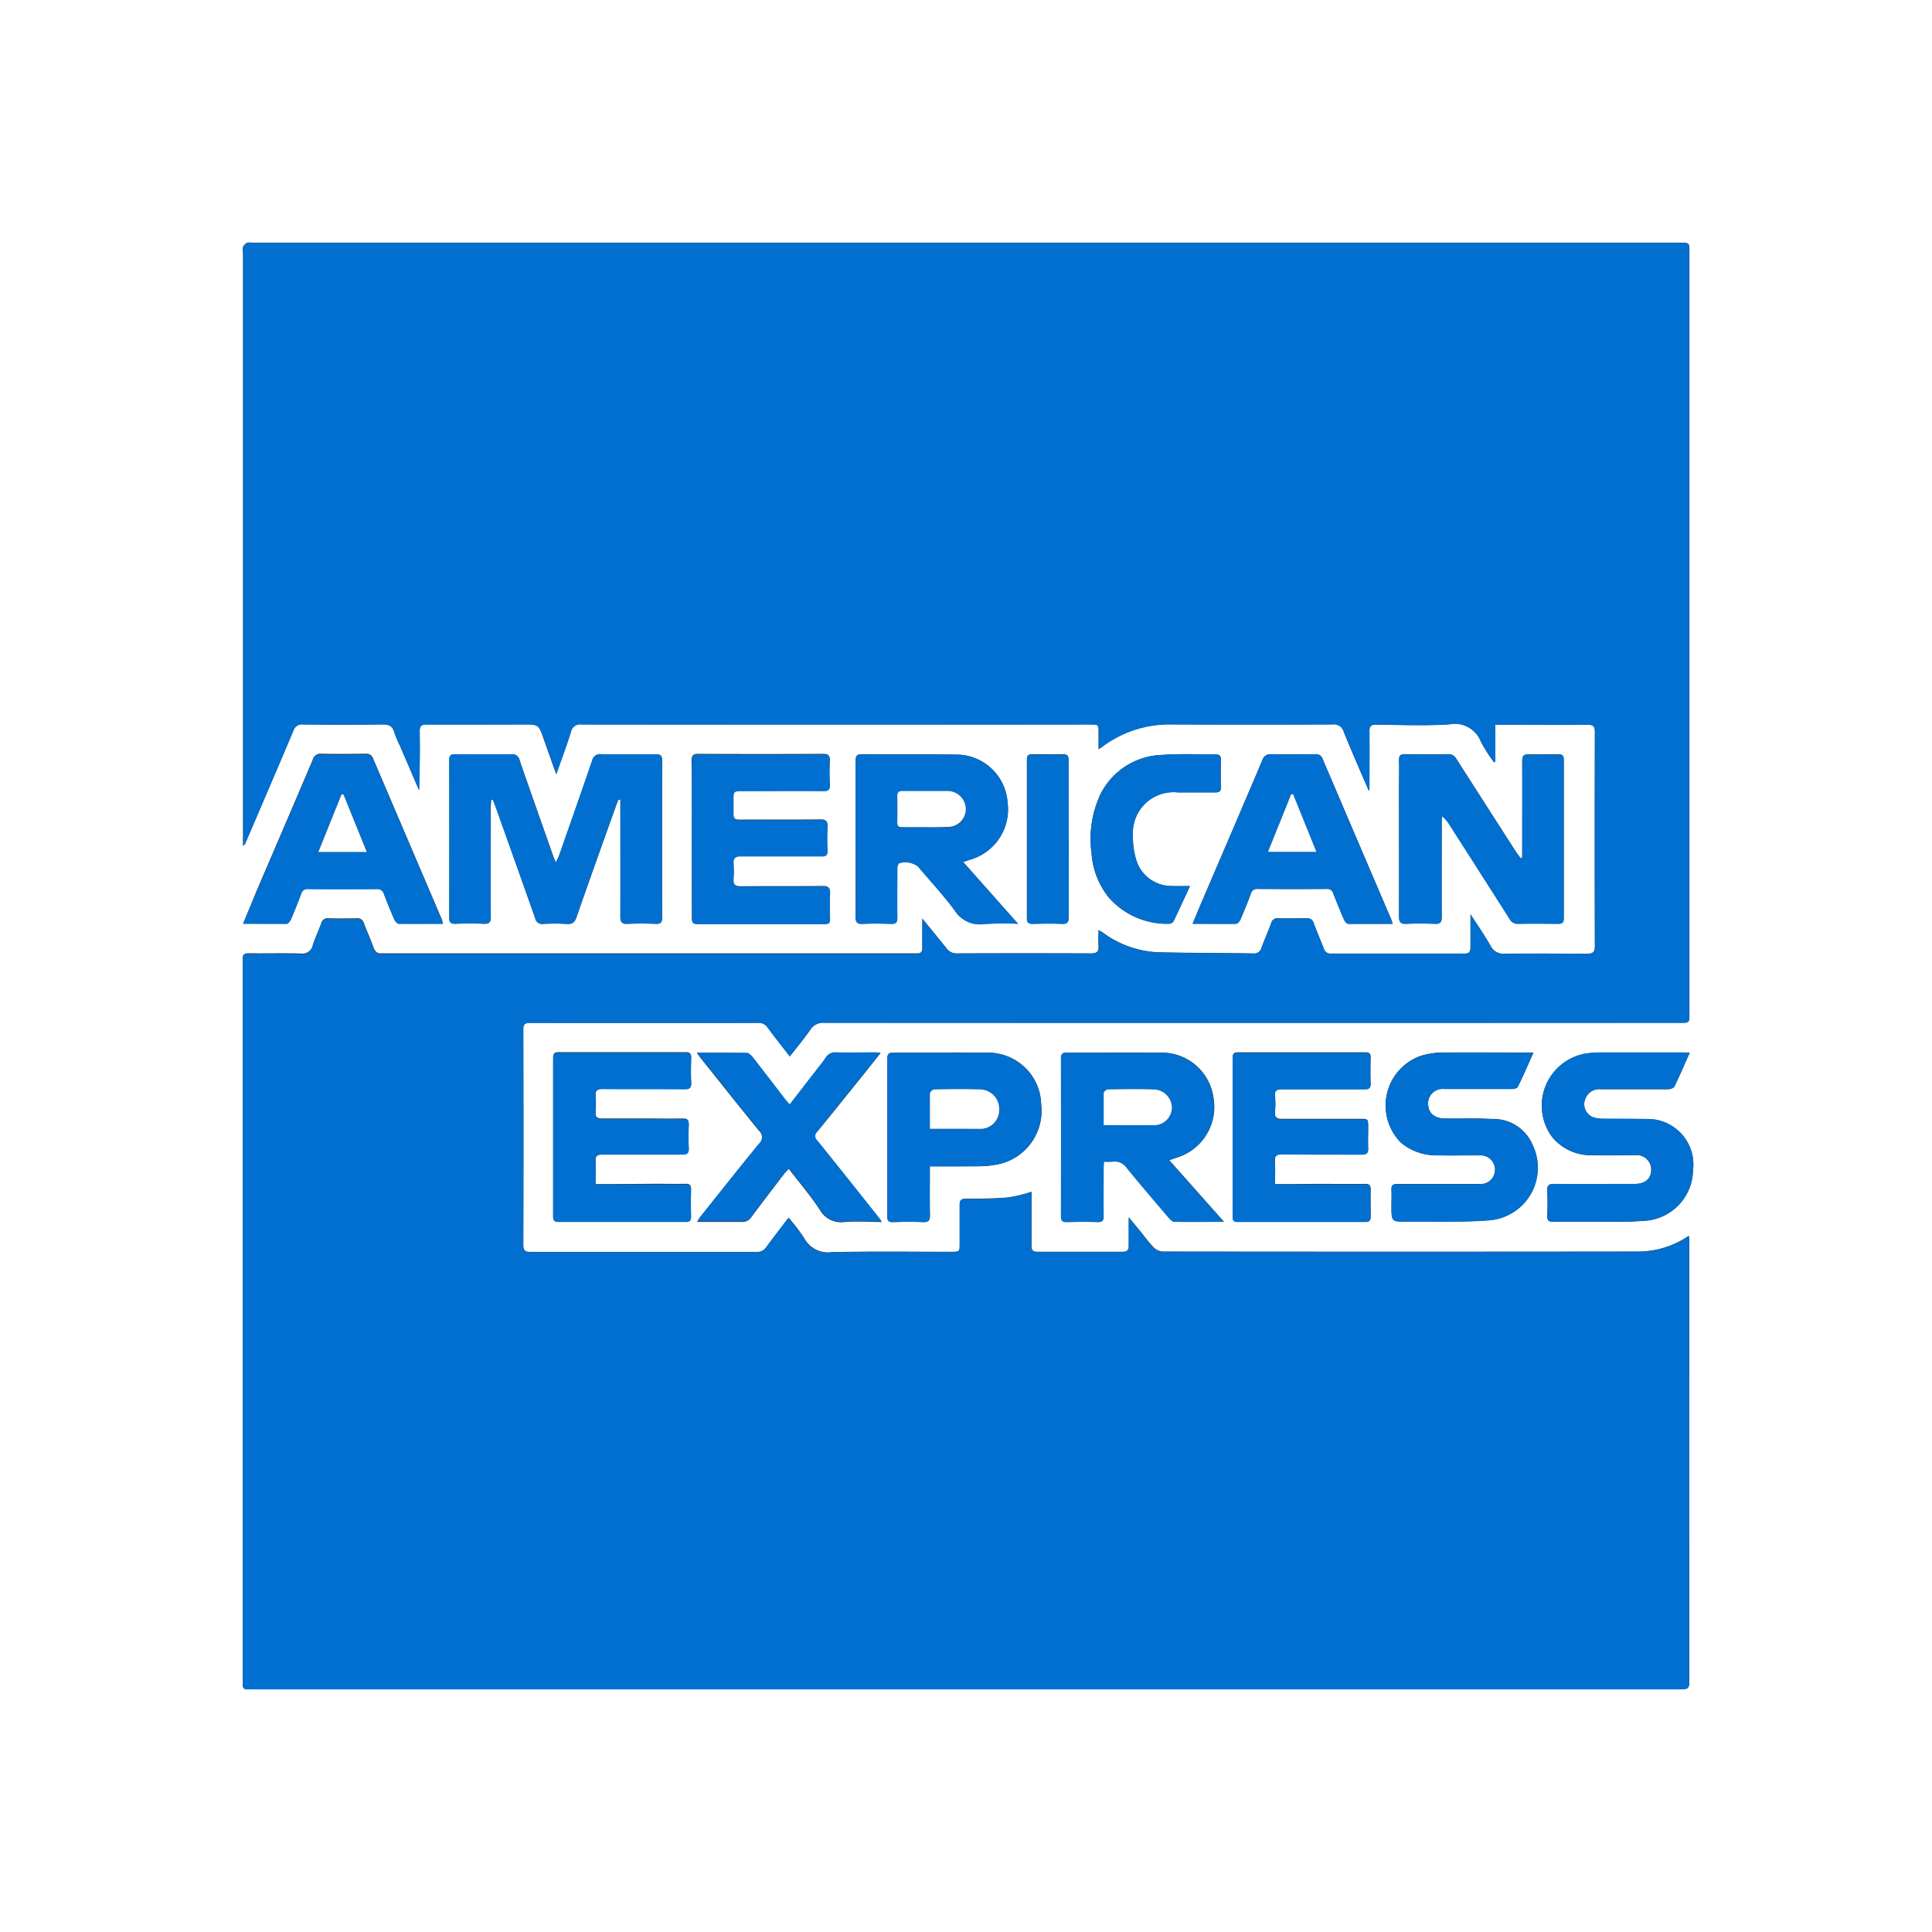 <svg xmlns="http://www.w3.org/2000/svg" width="45.714" height="45.714" viewBox="0 0 45.714 45.714">
  <rect x="0" y="0" width="45.714" height="45.714" fill="#333333" stroke="none"/>
  <g id="Groupe_52750" data-name="Groupe 52750" transform="translate(-882.667 533.333)">
    <path id="Tracé_42229" data-name="Tracé 42229" d="M882.667-533.333h45.714q0,22.857,0,45.714H882.667ZM904.491-511.6c0,.254,0,.471,0,.687,0,.1-.033.143-.132.137-.038,0-.076,0-.114,0H891.784a.715.715,0,0,0-.086,0c-.1.012-.154-.039-.189-.132-.073-.2-.158-.387-.232-.582a.154.154,0,0,0-.169-.116c-.224.005-.447.006-.671,0a.152.152,0,0,0-.168.116c-.064.174-.144.342-.2.518a.252.252,0,0,1-.288.2c-.409-.013-.818,0-1.228-.006-.1,0-.152.032-.14.139a.923.923,0,0,1,0,.1V-493.6a.818.818,0,0,1,0,.086c-.011.106.023.165.142.149a.958.958,0,0,1,.128,0h24.7q4.54,0,9.08,0c.12,0,.176-.017.176-.161q-.006-5.218,0-10.436c0-.039-.006-.078-.011-.132a2.129,2.129,0,0,1-1.228.374q-5.611.007-11.221,0a.34.34,0,0,1-.216-.1c-.116-.119-.212-.256-.318-.385-.082-.1-.165-.2-.269-.323,0,.248,0,.458,0,.667,0,.1-.036.147-.141.146q-1.014,0-2.027,0c-.1,0-.134-.039-.133-.137,0-.338,0-.676,0-1.014v-.269a3.582,3.582,0,0,1-.55.134c-.335.028-.673.029-1.01.032-.108,0-.14.037-.139.141,0,.3,0,.609,0,.914,0,.194,0,.2-.2.2-.942,0-1.885-.013-2.826.008a.636.636,0,0,1-.653-.33,4.435,4.435,0,0,0-.371-.485c-.186.245-.361.47-.53.7a.241.241,0,0,1-.215.109q-2.684,0-5.368,0c-.123,0-.163-.036-.162-.162q.006-2.548,0-5.1c0-.127.036-.159.16-.159q2.7.006,5.4,0a.249.249,0,0,1,.225.115c.165.225.34.444.522.679.168-.217.335-.417.484-.63a.353.353,0,0,1,.33-.165q10.129.006,20.258,0c.212,0,.212,0,.212-.218v-18.016c0-.222,0-.222-.225-.222H888.644a.322.322,0,0,0-.127,0,.215.215,0,0,0-.1.1.384.384,0,0,0,0,.141q0,6.938,0,13.876v.148a.137.137,0,0,0,.058-.07c.377-.882.757-1.763,1.129-2.646a.211.211,0,0,1,.23-.153c.623.007,1.247.008,1.87,0,.154,0,.249.028.292.189a2.553,2.553,0,0,0,.138.328l.446,1.039c.018-.466.023-.927.015-1.388,0-.133.04-.168.17-.167.761.006,1.523,0,2.284,0,.362,0,.361,0,.483.347.093.266.188.531.295.83.125-.36.245-.679.346-1a.217.217,0,0,1,.252-.177q6.017.007,12.035,0c.2,0,.2,0,.2.212,0,.117,0,.235,0,.371.037-.024.057-.035.075-.048a2.647,2.647,0,0,1,1.662-.536q1.9.005,3.8,0a.237.237,0,0,1,.262.172c.189.464.391.924.589,1.385l.02,0v-.051c0-.447,0-.895,0-1.342,0-.127.039-.161.163-.159.576.006,1.153.03,1.727-.007a.662.662,0,0,1,.749.413,3.847,3.847,0,0,0,.306.483l.032-.012v-.875h.155c.676,0,1.352,0,2.027,0,.137,0,.177.038.176.175q-.007,2.534,0,5.068c0,.142-.05.177-.182.176-.647,0-1.294-.007-1.941,0a.338.338,0,0,1-.345-.186c-.139-.245-.3-.477-.475-.748,0,.29,0,.536,0,.783,0,.1-.027.149-.136.148q-1.585,0-3.169,0a.159.159,0,0,1-.167-.122c-.077-.2-.164-.395-.238-.6a.153.153,0,0,0-.17-.113c-.224,0-.447.005-.671,0a.15.15,0,0,0-.166.118c-.072.2-.156.387-.23.583a.174.174,0,0,1-.19.131c-.732-.011-1.465-.011-2.2-.026a2.367,2.367,0,0,1-1.354-.462c-.029-.021-.061-.037-.109-.066,0,.138-.008.257,0,.374.012.139-.043.18-.179.179q-1.585-.006-3.169,0a.289.289,0,0,1-.253-.124C904.884-511.12,904.7-511.341,904.491-511.6Zm-7.191-2.816.048.01v.166c0,.866,0,1.732,0,2.6,0,.133.039.173.171.167.223-.01.447-.009.671,0,.115,0,.145-.036.145-.147q-.005-1.856,0-3.712c0-.12-.037-.155-.154-.154q-.642.008-1.285,0a.188.188,0,0,0-.215.149c-.256.75-.52,1.5-.782,2.245-.017.049-.044.094-.08.171-.031-.08-.05-.122-.065-.166-.265-.752-.531-1.5-.792-2.257a.173.173,0,0,0-.192-.142c-.442.006-.885,0-1.328,0-.1,0-.143.026-.143.136q.005,1.87,0,3.74c0,.11.04.138.142.135.224-.006.448-.009.671,0,.132.006.17-.035.169-.167-.006-.871,0-1.742,0-2.612,0-.052.006-.1.009-.157l.038,0c.02.051.043.1.061.152q.473,1.328.944,2.656a.161.161,0,0,0,.183.132,5.1,5.1,0,0,1,.571,0c.13.008.181-.045.222-.161.3-.869.613-1.736.922-2.6C897.249-514.294,897.276-514.352,897.3-514.411Zm21.384,1.378-.036.011c-.04-.055-.083-.108-.12-.166q-.7-1.09-1.4-2.183a.215.215,0,0,0-.208-.113q-.5.008-1,0c-.108,0-.154.026-.149.144.009.209,0,.418,0,.628,0,1.023,0,2.045,0,3.068,0,.141.043.179.178.173.223-.01.447-.01.67,0,.125.005.163-.033.162-.16-.006-.742,0-1.484,0-2.226,0-.054,0-.108.007-.162a.8.8,0,0,1,.18.21q.711,1.111,1.42,2.223a.211.211,0,0,0,.206.115c.314-.007.628-.006.942,0,.1,0,.133-.03.133-.13q0-1.876,0-3.753c0-.1-.041-.13-.136-.128-.228,0-.457.008-.685,0-.125,0-.163.035-.162.161.006.713,0,1.427,0,2.14Zm-8.351,7.155c.071-.024.114-.041.157-.054a1.253,1.253,0,0,0,.888-1.44,1.236,1.236,0,0,0-1.236-1.05c-.742-.005-1.484,0-2.226,0-.1,0-.143.024-.142.135q.005,1.869,0,3.738c0,.111.041.137.143.135.242-.006.485-.006.727,0,.107,0,.14-.034.138-.139-.005-.376,0-.751,0-1.127,0-.05,0-.1.008-.163a1.643,1.643,0,0,0,.211,0,.335.335,0,0,1,.327.146c.326.4.659.788.992,1.178.037.044.094.1.143.1.379.008.758,0,1.166,0Zm-4.877-7.057.164-.054a1.238,1.238,0,0,0,.886-1.357,1.215,1.215,0,0,0-1.243-1.128c-.732-.013-1.465,0-2.2-.009-.122,0-.153.043-.152.158,0,.552,0,1.1,0,1.655,0,.68,0,1.36,0,2.04,0,.127.039.165.163.16.223-.009.447-.009.67,0,.119,0,.156-.034.154-.153-.007-.385,0-.771,0-1.156a.179.179,0,0,1,.039-.125.5.5,0,0,1,.447.075c.292.345.6.677.869,1.039a.7.7,0,0,0,.7.324,7.442,7.442,0,0,1,.8-.006Zm-6.419-.547c0,.623,0,1.247,0,1.87,0,.088.01.142.121.141q1.513-.005,3.027,0c.087,0,.118-.031.116-.117,0-.2-.009-.4,0-.6.007-.136-.034-.179-.174-.177-.642.007-1.285,0-1.927.007-.15,0-.192-.049-.181-.188a2.521,2.521,0,0,0,0-.357c-.008-.128.036-.173.17-.171.638.007,1.275,0,1.913,0,.1,0,.146-.027.141-.136a5.273,5.273,0,0,1,0-.557c.009-.142-.043-.175-.178-.173-.633.007-1.266,0-1.9.005-.115,0-.154-.038-.148-.147s0-.209,0-.314c0-.221,0-.222.215-.222.638,0,1.275,0,1.913,0,.121,0,.157-.038.152-.155-.008-.185-.01-.372,0-.557.007-.127-.037-.162-.162-.161q-1.47.007-2.941,0c-.138,0-.165.049-.164.174C899.041-514.7,899.038-514.092,899.038-513.483Zm-2.278,8.173c0-.194.008-.369,0-.543-.008-.13.033-.17.166-.168.633.007,1.266,0,1.9,0,.105,0,.144-.031.14-.138-.007-.185-.008-.371,0-.557,0-.112-.031-.151-.145-.149-.3.006-.6,0-.9,0-.338,0-.676,0-1.014,0-.11,0-.154-.036-.146-.15a2.567,2.567,0,0,0,0-.385c-.011-.131.034-.171.167-.17.647.006,1.294,0,1.942.005.119,0,.158-.036.153-.154-.009-.195-.007-.39,0-.585,0-.1-.036-.13-.133-.13q-1.5,0-3,0c-.1,0-.133.028-.133.13q0,1.877,0,3.755c0,.094.034.123.125.122q1.506,0,3.012,0c.091,0,.128-.027.126-.122-.005-.214-.006-.428,0-.642,0-.1-.039-.13-.135-.128-.228.005-.457,0-.685,0Zm16.076,0c0-.191.01-.362,0-.531-.012-.147.039-.183.182-.182.628.008,1.256,0,1.884.005.1,0,.145-.03.14-.138-.007-.166,0-.333,0-.5,0-.2,0-.2-.2-.2-.614,0-1.227,0-1.841,0-.122,0-.173-.033-.163-.162a2.323,2.323,0,0,0,0-.385c-.011-.131.043-.159.164-.158.652,0,1.3,0,1.955,0,.1,0,.148-.023.143-.134-.008-.2-.006-.4,0-.6,0-.1-.024-.135-.128-.135q-1.506,0-3.011,0c-.091,0-.126.027-.125.122q0,1.884,0,3.768c0,.087.031.116.117.116q1.513,0,3.026,0c.1,0,.123-.036.122-.126,0-.209-.006-.419,0-.628,0-.106-.032-.14-.139-.139-.366.005-.733,0-1.1,0Zm-24.418-6.164c.359,0,.7,0,1.031-.005.037,0,.087-.065.106-.111.086-.2.167-.4.243-.608a.143.143,0,0,1,.159-.105q.813,0,1.626,0a.155.155,0,0,1,.168.117c.079.2.159.407.248.606.019.044.073.1.111.1.341.008.682,0,1.034,0a.587.587,0,0,0-.021-.095q-.812-1.9-1.624-3.8a.169.169,0,0,0-.182-.12c-.347.005-.694.007-1.041,0a.193.193,0,0,0-.209.144c-.441,1.039-.888,2.076-1.333,3.114C888.63-511.983,888.529-511.74,888.417-511.474Zm27.2,0c-.015-.049-.022-.081-.035-.11q-.81-1.893-1.619-3.787a.159.159,0,0,0-.172-.112c-.347,0-.695.005-1.042,0a.192.192,0,0,0-.212.138c-.469,1.107-.945,2.211-1.418,3.316-.076.177-.149.356-.234.557.36,0,.7,0,1.032,0,.034,0,.081-.059.1-.1.087-.2.169-.4.245-.608a.151.151,0,0,1,.166-.117q.814.006,1.627,0a.146.146,0,0,1,.159.107c.081.208.164.415.254.62.018.041.065.1.1.1C914.914-511.471,915.26-511.474,915.619-511.474Zm7.03,3.049h-.172c-.652,0-1.3,0-1.955,0a2.164,2.164,0,0,0-.354.03,1.249,1.249,0,0,0-.778,1.965,1.186,1.186,0,0,0,.979.435c.328.011.656,0,.984,0a.343.343,0,0,1,.386.345c0,.21-.144.335-.388.336-.633,0-1.265,0-1.9,0-.125,0-.181.024-.173.164a5.561,5.561,0,0,1,0,.585c0,.114.034.147.146.146.528-.005,1.056,0,1.584,0,.185,0,.37-.01.554-.022a1.219,1.219,0,0,0,1.165-1.191,1.078,1.078,0,0,0-1.088-1.218c-.347-.005-.694,0-1.042-.007a.756.756,0,0,1-.224-.032.331.331,0,0,1-.2-.425.356.356,0,0,1,.378-.241c.528,0,1.056,0,1.584,0,.052,0,.134-.025.152-.063C922.411-507.88,922.522-508.141,922.649-508.425Zm-3.7,0h-.162c-.671,0-1.341-.006-2.012,0a1.739,1.739,0,0,0-.515.087,1.246,1.246,0,0,0-.445,2.043,1.294,1.294,0,0,0,.856.3c.337.01.675,0,1.013,0a.342.342,0,0,1,.339.456.331.331,0,0,1-.344.223c-.647,0-1.294,0-1.94,0-.114,0-.154.034-.147.146s0,.247,0,.371c0,.375,0,.378.371.374.641-.006,1.285.016,1.923-.031a1.247,1.247,0,0,0,1.044-1.789,1,1,0,0,0-.954-.608c-.37-.022-.742-.006-1.113-.011-.235,0-.385-.119-.4-.3a.343.343,0,0,1,.386-.4c.528,0,1.056,0,1.584,0,.051,0,.13-.016.147-.049C918.706-507.869,918.82-508.134,918.95-508.425Zm-14.281,2.69c.407,0,.792,0,1.176,0a2.237,2.237,0,0,0,.4-.039,1.289,1.289,0,0,0,1.062-1.418,1.255,1.255,0,0,0-1.246-1.23c-.751-.006-1.5,0-2.254,0-.1,0-.14.03-.14.138q0,1.868,0,3.737c0,.1.027.136.129.133.238-.006.476-.01.713,0,.136.006.169-.041.166-.17C904.664-504.962,904.669-505.337,904.669-505.734Zm-5.514-2.689c.037.051.052.074.069.1.466.583.929,1.168,1.4,1.745a.211.211,0,0,1,0,.323c-.473.577-.936,1.162-1.4,1.745a.9.9,0,0,0-.056.094c.367,0,.713,0,1.06,0a.245.245,0,0,0,.223-.116c.255-.344.516-.683.775-1.023.03-.039.066-.072.108-.116.255.333.516.637.734.97a.581.581,0,0,0,.6.287c.277-.022.556,0,.863,0-.046-.062-.072-.1-.1-.135-.474-.6-.946-1.191-1.424-1.783a.144.144,0,0,1,0-.218c.341-.415.677-.834,1.014-1.253.156-.194.311-.39.483-.606-.075,0-.12-.008-.166-.008-.295,0-.59,0-.885,0a.257.257,0,0,0-.249.124c-.07.107-.154.205-.232.307l-.619.8c-.041-.046-.074-.079-.1-.115-.258-.335-.514-.672-.775-1.005-.035-.045-.092-.1-.14-.1C899.954-508.427,899.57-508.424,899.155-508.424Zm11.668-3.94c-.171,0-.307,0-.444,0a.873.873,0,0,1-.819-.6,1.925,1.925,0,0,1-.084-.615.961.961,0,0,1,1.063-1c.295,0,.59,0,.884,0,.1,0,.138-.026.135-.129q-.008-.321,0-.642c0-.1-.041-.13-.136-.129-.418,0-.839-.019-1.255.013a1.683,1.683,0,0,0-1.463.939,2.5,2.5,0,0,0-.206,1.39,1.868,1.868,0,0,0,.4,1.036,1.824,1.824,0,0,0,1.438.629.129.129,0,0,0,.1-.055C910.562-511.8,910.683-512.063,910.823-512.364Zm-2.869-1.11c0-.622,0-1.245,0-1.868,0-.1-.029-.144-.137-.142-.237.006-.475,0-.713,0-.1,0-.136.027-.136.129q0,1.875,0,3.749c0,.1.029.135.131.133.233-.006.466-.009.7,0,.131.006.158-.044.157-.165C907.951-512.248,907.954-512.861,907.954-513.474Z" fill="#fff"/>
    <path id="Tracé_42230" data-name="Tracé 42230" d="M1099.657-316.428c.207.254.393.475.57.7a.29.29,0,0,0,.253.124q1.585-.005,3.169,0c.136,0,.19-.041.179-.179-.01-.117,0-.236,0-.374.048.029.08.045.109.066a2.367,2.367,0,0,0,1.354.462c.732.015,1.464.015,2.2.026a.174.174,0,0,0,.19-.131c.073-.2.158-.387.23-.583a.15.15,0,0,1,.166-.118c.224.006.447,0,.671,0a.153.153,0,0,1,.17.113c.074.2.162.4.239.6a.159.159,0,0,0,.167.122q1.585,0,3.169,0c.109,0,.138-.048.136-.148,0-.247,0-.493,0-.783.174.271.336.5.475.748a.338.338,0,0,0,.345.186c.647-.008,1.294-.006,1.942,0,.132,0,.183-.034.182-.176q-.007-2.534,0-5.068c0-.138-.039-.177-.176-.175-.676.007-1.351,0-2.027,0h-.155v.875l-.032.012a3.833,3.833,0,0,1-.306-.483.662.662,0,0,0-.749-.413c-.573.037-1.151.013-1.727.007-.124,0-.165.032-.163.159.007.447,0,.895,0,1.342v.051l-.02,0c-.2-.461-.4-.92-.589-1.385a.237.237,0,0,0-.262-.172q-1.9.009-3.8,0a2.647,2.647,0,0,0-1.661.536c-.018.013-.037.024-.075.048,0-.137,0-.254,0-.371,0-.212,0-.212-.2-.212q-6.017,0-12.035,0a.218.218,0,0,0-.252.177c-.1.325-.221.644-.346,1-.107-.3-.2-.565-.295-.83-.121-.347-.12-.347-.483-.347-.761,0-1.523,0-2.284,0-.13,0-.172.034-.17.167.007.461,0,.922-.015,1.388l-.446-1.039a2.556,2.556,0,0,1-.138-.328c-.043-.16-.138-.191-.292-.189-.623.009-1.247.008-1.87,0a.211.211,0,0,0-.23.153c-.373.884-.752,1.765-1.129,2.646a.138.138,0,0,1-.058.07v-14.025a.382.382,0,0,1,0-.141.216.216,0,0,1,.1-.1.323.323,0,0,1,.127,0h33.763c.225,0,.225,0,.225.222q0,9.008,0,18.017c0,.218,0,.218-.212.218q-10.129,0-20.258,0a.354.354,0,0,0-.33.165c-.149.213-.316.413-.484.63-.182-.235-.357-.454-.522-.679a.249.249,0,0,0-.225-.114q-2.7,0-5.4,0c-.125,0-.161.032-.16.159q.006,2.548,0,5.1c0,.127.04.163.162.162q2.684,0,5.368,0a.241.241,0,0,0,.215-.109c.169-.23.344-.455.53-.7a4.413,4.413,0,0,1,.371.485.636.636,0,0,0,.653.33c.942-.021,1.884-.008,2.827-.008.2,0,.2,0,.2-.2,0-.3,0-.609,0-.914,0-.1.031-.14.139-.141.337,0,.675,0,1.01-.032a3.592,3.592,0,0,0,.55-.134v.269c0,.338,0,.676,0,1.014,0,.1.035.137.133.137q1.014,0,2.027,0c.105,0,.143-.045.142-.146,0-.209,0-.418,0-.667.1.125.188.223.269.323.105.129.2.266.318.385a.34.34,0,0,0,.216.1q5.611.007,11.221,0a2.129,2.129,0,0,0,1.228-.374c0,.054.011.093.011.132q0,5.218,0,10.436c0,.143-.055.161-.176.161q-4.54,0-9.08,0h-24.7a.958.958,0,0,0-.128,0c-.119.016-.153-.043-.142-.149a.834.834,0,0,0,0-.086v-16.931a.94.94,0,0,0,0-.1c-.012-.107.036-.14.14-.139.409,0,.819-.007,1.228.006a.252.252,0,0,0,.288-.2c.058-.176.138-.344.2-.518a.152.152,0,0,1,.168-.116c.224.006.447.006.671,0a.154.154,0,0,1,.169.116c.074.2.158.387.231.582.035.093.086.144.189.132a.723.723,0,0,1,.086,0h12.463c.038,0,.076,0,.114,0,.1.006.134-.041.132-.137C1099.654-315.957,1099.657-316.174,1099.657-316.428Z" transform="translate(-195.166 -195.167)" fill="#006fcf"/>
    <path id="Tracé_42231" data-name="Tracé 42231" d="M1258.789,92.454c-.025.059-.052.117-.073.177-.309.867-.618,1.734-.922,2.6-.04.116-.092.169-.222.161a5.111,5.111,0,0,0-.571,0,.161.161,0,0,1-.183-.132q-.468-1.329-.944-2.656c-.018-.051-.04-.1-.061-.152l-.038,0c0,.052-.009.1-.009.157,0,.871,0,1.742,0,2.612,0,.133-.037.174-.169.167-.223-.01-.447-.007-.671,0-.1,0-.143-.025-.142-.135q0-1.87,0-3.74c0-.111.041-.137.142-.136.442,0,.885.005,1.328,0a.173.173,0,0,1,.192.142c.261.753.527,1.5.792,2.257.016.044.034.087.065.166.036-.077.063-.122.08-.171.262-.748.526-1.5.782-2.245a.188.188,0,0,1,.215-.149q.642.01,1.285,0c.117,0,.155.034.154.154q-.006,1.856,0,3.712c0,.112-.03.152-.145.147-.223-.008-.448-.01-.671,0-.131.006-.172-.035-.171-.167.005-.866,0-1.732,0-2.6v-.166Z" transform="translate(-361.488 -606.865)" fill="#006fcf"/>
    <path id="Tracé_42232" data-name="Tracé 42232" d="M2044.148,93.824v-.149c0-.713,0-1.427,0-2.14,0-.127.037-.166.162-.161.228.009.457.005.685,0,.094,0,.136.025.136.128q0,1.876,0,3.753c0,.1-.034.132-.133.13-.314,0-.628-.006-.942,0a.211.211,0,0,1-.206-.115q-.707-1.113-1.42-2.223a.8.8,0,0,0-.18-.21c0,.054-.007.108-.007.162,0,.742,0,1.484,0,2.226,0,.127-.037.165-.162.16-.223-.009-.447-.01-.67,0-.135.006-.179-.032-.178-.173.006-1.023,0-2.045,0-3.068,0-.209.006-.419,0-.628-.005-.118.042-.146.149-.144q.5.007,1,0a.215.215,0,0,1,.208.113q.7,1.094,1.4,2.183c.037.057.08.11.12.166Z" transform="translate(-1125.464 -606.857)" fill="#006fcf"/>
    <path id="Tracé_42233" data-name="Tracé 42233" d="M1764,340.957l1.295,1.458c-.408,0-.787,0-1.166,0-.049,0-.106-.056-.143-.1-.333-.39-.666-.782-.992-1.178a.335.335,0,0,0-.327-.146,1.654,1.654,0,0,1-.211,0c0,.063-.007.113-.007.163,0,.376,0,.751,0,1.127,0,.106-.031.142-.138.139-.242-.007-.485-.006-.728,0-.1,0-.143-.024-.143-.135q.005-1.869,0-3.738c0-.111.041-.135.143-.135.742,0,1.484,0,2.226,0a1.236,1.236,0,0,1,1.235,1.05,1.253,1.253,0,0,1-.887,1.44C1764.118,340.916,1764.076,340.933,1764,340.957Zm-1.552-.83c.4,0,.781,0,1.16,0a.422.422,0,0,0,.457-.408.437.437,0,0,0-.436-.437c-.361-.011-.722-.005-1.083,0a.13.13,0,0,0-.094.085C1762.449,339.613,1762.453,339.859,1762.453,340.127Z" transform="translate(-853.671 -846.836)" fill="#006fcf"/>
    <path id="Tracé_42234" data-name="Tracé 42234" d="M1593.87,93.942l1.3,1.463a7.443,7.443,0,0,0-.8.006.7.7,0,0,1-.7-.324c-.269-.362-.577-.694-.869-1.039a.5.5,0,0,0-.447-.075.179.179,0,0,0-.039.125c0,.385-.006.771,0,1.156,0,.119-.035.158-.154.153-.223-.008-.447-.009-.671,0-.125.005-.164-.033-.163-.16.005-.68,0-1.36,0-2.04,0-.552,0-1.1,0-1.655,0-.115.031-.159.152-.158.732.006,1.465,0,2.2.009a1.215,1.215,0,0,1,1.243,1.128,1.238,1.238,0,0,1-.886,1.357Zm-.9-.826c.171,0,.342,0,.513,0a.424.424,0,0,0,.453-.411.433.433,0,0,0-.447-.437c-.351-.006-.7,0-1.054,0-.1,0-.123.037-.121.126q.006.306,0,.612c0,.086.027.118.115.116C1592.606,93.113,1592.787,93.116,1592.967,93.116Z" transform="translate(-688.413 -606.878)" fill="#006fcf"/>
    <path id="Tracé_42235" data-name="Tracé 42235" d="M1455.572,93.369c0-.609,0-1.218,0-1.827,0-.125.026-.175.164-.174q1.471.008,2.941,0c.124,0,.168.034.162.161-.01.185-.009.371,0,.557.005.117-.031.156-.152.155-.638-.005-1.275,0-1.913,0-.215,0-.215,0-.215.222,0,.1,0,.21,0,.314s.033.148.148.147c.633-.005,1.266,0,1.9-.005.135,0,.187.031.178.173a5.224,5.224,0,0,0,0,.557c0,.11-.038.137-.141.136-.638,0-1.275,0-1.913,0-.134,0-.178.043-.17.171a2.521,2.521,0,0,1,0,.357c-.01.139.031.19.181.188.642-.009,1.285,0,1.927-.007.14,0,.181.041.174.177-.011.2-.006.4,0,.6,0,.086-.029.117-.116.117q-1.513,0-3.027,0c-.112,0-.121-.054-.121-.141C1455.573,94.616,1455.572,93.993,1455.572,93.369Z" transform="translate(-556.534 -606.852)" fill="#006fcf"/>
    <path id="Tracé_42236" data-name="Tracé 42236" d="M1341.726,341.532h1.438c.228,0,.457,0,.685,0,.1,0,.138.024.135.128-.006.214-.005.428,0,.642,0,.1-.035.122-.126.122q-1.506,0-3.012,0c-.092,0-.125-.028-.125-.122q0-1.877,0-3.755c0-.1.036-.13.133-.13q1.5,0,3,0c.1,0,.137.028.133.13-.006.195-.008.39,0,.585.005.118-.034.155-.153.154-.647-.005-1.294,0-1.942-.005-.132,0-.177.039-.167.17a2.567,2.567,0,0,1,0,.385c-.008.114.035.151.146.15.338,0,.676,0,1.014,0,.3,0,.6,0,.9,0,.114,0,.15.037.145.149-.008.185-.007.371,0,.557,0,.108-.034.139-.14.138-.633,0-1.266,0-1.9,0-.133,0-.173.038-.166.169C1341.734,341.163,1341.726,341.338,1341.726,341.532Z" transform="translate(-444.966 -846.842)" fill="#006fcf"/>
    <path id="Tracé_42237" data-name="Tracé 42237" d="M1904.407,341.524h1.022c.366,0,.733,0,1.1,0,.106,0,.142.033.139.139-.006.209,0,.419,0,.628,0,.09-.026.127-.122.126q-1.513,0-3.026,0c-.086,0-.117-.029-.117-.116q0-1.884,0-3.768c0-.1.034-.123.125-.122q1.505,0,3.011,0c.1,0,.13.04.128.135-.005.2-.007.4,0,.6,0,.112-.043.135-.143.134-.652,0-1.3,0-1.955,0-.121,0-.175.027-.164.158a2.329,2.329,0,0,1,0,.385c-.01.129.041.163.163.162.614,0,1.227,0,1.841,0,.2,0,.2,0,.2.2,0,.167-.005.333,0,.5,0,.108-.035.138-.14.138-.628,0-1.256,0-1.884-.005-.143,0-.194.034-.182.182C1904.417,341.163,1904.407,341.334,1904.407,341.524Z" transform="translate(-991.571 -846.834)" fill="#006fcf"/>
    <path id="Tracé_42238" data-name="Tracé 42238" d="M1083.929,95.385c.112-.266.213-.509.317-.752.445-1.038.891-2.075,1.333-3.114a.193.193,0,0,1,.209-.144c.347.008.694.006,1.041,0a.169.169,0,0,1,.182.12q.81,1.9,1.624,3.8a.6.6,0,0,1,.021.095c-.352,0-.694,0-1.035,0-.039,0-.092-.059-.111-.1-.088-.2-.169-.4-.248-.606a.155.155,0,0,0-.168-.117q-.813.007-1.626,0a.143.143,0,0,0-.159.105c-.076.2-.156.407-.243.608-.02.045-.069.11-.107.111C1084.624,95.388,1084.288,95.385,1083.929,95.385Zm2.376-3.062h-.045l-.548,1.361h1.145Z" transform="translate(-195.512 -606.859)" fill="#006fcf"/>
    <path id="Tracé_42239" data-name="Tracé 42239" d="M1875.106,95.4c-.36,0-.705,0-1.05,0-.035,0-.082-.057-.1-.1-.089-.2-.173-.411-.254-.619a.146.146,0,0,0-.159-.107q-.814.006-1.627,0a.151.151,0,0,0-.166.117c-.076.2-.158.407-.245.608-.018.041-.064.1-.1.1-.336.008-.672,0-1.032,0,.084-.2.157-.379.233-.557.474-1.1.949-2.209,1.418-3.316a.193.193,0,0,1,.212-.138c.347.006.695,0,1.042,0a.159.159,0,0,1,.172.112q.807,1.894,1.619,3.787C1875.084,95.318,1875.091,95.35,1875.106,95.4Zm-2.357-3.064-.045,0-.548,1.36h1.144Z" transform="translate(-959.487 -606.873)" fill="#006fcf"/>
    <path id="Tracé_42240" data-name="Tracé 42240" d="M2162.98,338.456c-.127.284-.238.545-.362.8-.019.038-.1.063-.152.063-.528,0-1.056,0-1.584,0a.356.356,0,0,0-.378.241.33.33,0,0,0,.2.425.756.756,0,0,0,.224.032c.347,0,.694,0,1.042.007a1.078,1.078,0,0,1,1.088,1.218,1.218,1.218,0,0,1-1.165,1.191c-.184.012-.369.021-.554.022-.528,0-1.056,0-1.584,0-.113,0-.151-.032-.146-.146a5.432,5.432,0,0,0,0-.585c-.009-.14.048-.165.173-.164.633.005,1.265,0,1.9,0,.244,0,.388-.125.388-.336a.343.343,0,0,0-.386-.345c-.328,0-.656.008-.984,0a1.185,1.185,0,0,1-.979-.435,1.249,1.249,0,0,1,.778-1.965,2.166,2.166,0,0,1,.354-.03c.652,0,1.3,0,1.955,0Z" transform="translate(-1240.331 -846.881)" fill="#006fcf"/>
    <path id="Tracé_42241" data-name="Tracé 42241" d="M2033.877,338.411c-.13.291-.244.555-.37.814-.016.033-.1.049-.146.049-.528,0-1.056,0-1.584,0a.343.343,0,0,0-.386.4c.018.182.168.3.4.3.371,0,.743-.011,1.113.011a1,1,0,0,1,.954.608,1.247,1.247,0,0,1-1.044,1.788c-.638.048-1.282.025-1.923.031-.371,0-.371,0-.371-.374,0-.124.006-.248,0-.371s.034-.147.147-.146c.647,0,1.294,0,1.94,0a.331.331,0,0,0,.344-.223.342.342,0,0,0-.339-.456c-.338,0-.676.006-1.013,0a1.294,1.294,0,0,1-.856-.3,1.246,1.246,0,0,1,.445-2.043,1.739,1.739,0,0,1,.515-.087c.67-.01,1.341,0,2.012,0Z" transform="translate(-1114.927 -846.836)" fill="#006fcf"/>
    <path id="Tracé_42242" data-name="Tracé 42242" d="M1618.545,341.1c0,.4-.005.772,0,1.146,0,.129-.03.176-.166.17-.237-.011-.475-.007-.713,0-.1,0-.13-.036-.129-.133q0-1.868,0-3.737c0-.107.035-.138.14-.138.751,0,1.5,0,2.254,0a1.255,1.255,0,0,1,1.246,1.23,1.289,1.289,0,0,1-1.062,1.418,2.241,2.241,0,0,1-.4.039C1619.337,341.1,1618.952,341.1,1618.545,341.1Zm0-.889c.4,0,.787,0,1.172,0a.443.443,0,0,0,.472-.446.458.458,0,0,0-.454-.486c-.361-.01-.723-.005-1.085,0a.14.14,0,0,0-.1.093C1618.542,339.641,1618.546,339.911,1618.546,340.208Z" transform="translate(-713.876 -846.831)" fill="#006fcf"/>
    <path id="Tracé_42243" data-name="Tracé 42243" d="M1459.754,338.376c.415,0,.8,0,1.183,0,.048,0,.1.059.14.1.26.333.517.67.775,1.005.028.036.061.069.1.115l.619-.8c.078-.1.162-.2.232-.307a.256.256,0,0,1,.249-.124c.295.008.59,0,.885,0,.045,0,.091,0,.166.008-.172.216-.326.412-.483.606-.337.418-.673.837-1.014,1.253a.144.144,0,0,0,0,.218c.477.592.95,1.188,1.424,1.783.028.036.055.073.1.135-.307,0-.587-.017-.863,0a.581.581,0,0,1-.6-.287c-.218-.333-.479-.637-.734-.97-.041.044-.078.077-.108.116-.26.34-.521.679-.775,1.023a.245.245,0,0,1-.223.116c-.346-.006-.693,0-1.06,0a.915.915,0,0,1,.056-.094c.466-.583.929-1.168,1.4-1.745a.21.21,0,0,0,0-.323c-.473-.577-.936-1.163-1.4-1.745C1459.806,338.45,1459.791,338.426,1459.754,338.376Z" transform="translate(-560.599 -846.799)" fill="#006fcf"/>
    <path id="Tracé_42244" data-name="Tracé 42244" d="M1788.558,94.41c-.139.3-.261.568-.389.832a.129.129,0,0,1-.1.055,1.824,1.824,0,0,1-1.438-.629,1.866,1.866,0,0,1-.4-1.036,2.494,2.494,0,0,1,.206-1.39,1.683,1.683,0,0,1,1.463-.939c.416-.032.836-.008,1.255-.013.095,0,.139.027.136.129q-.008.321,0,.642c0,.1-.039.13-.135.129-.295,0-.589,0-.884,0a.961.961,0,0,0-1.063,1,1.926,1.926,0,0,0,.084.615.873.873,0,0,0,.819.6C1788.251,94.413,1788.387,94.41,1788.558,94.41Z" transform="translate(-877.735 -606.774)" fill="#006fcf"/>
    <path id="Tracé_42245" data-name="Tracé 42245" d="M1734.267,93.415c0,.613,0,1.226,0,1.839,0,.12-.025.17-.157.165-.232-.01-.466-.007-.7,0-.1,0-.131-.036-.131-.133q0-1.875,0-3.749c0-.1.041-.131.136-.129.238,0,.475.006.713,0,.108,0,.138.038.137.142C1734.265,92.17,1734.267,92.792,1734.267,93.415Z" transform="translate(-826.313 -606.889)" fill="#006fcf"/>
    <path id="Tracé_42246" data-name="Tracé 42246" d="M1796.667,369.524c0-.268,0-.514,0-.76a.13.13,0,0,1,.094-.085c.361-.006.722-.012,1.083,0a.438.438,0,0,1,.436.437.422.422,0,0,1-.457.408C1797.447,369.526,1797.068,369.524,1796.667,369.524Z" transform="translate(-887.885 -876.234)" fill="#fff"/>
    <path id="Tracé_42247" data-name="Tracé 42247" d="M1626.412,122.66c-.18,0-.361,0-.541,0-.087,0-.116-.03-.115-.116q.007-.306,0-.612c0-.09.026-.127.121-.126.351,0,.7,0,1.054,0a.433.433,0,0,1,.447.437.424.424,0,0,1-.453.411C1626.754,122.662,1626.583,122.66,1626.412,122.66Z" transform="translate(-721.858 -636.422)" fill="#fff"/>
    <path id="Tracé_42248" data-name="Tracé 42248" d="M1146.908,124.55l.552,1.362h-1.145l.548-1.361Z" transform="translate(-256.115 -639.086)" fill="#fff"/>
    <path id="Tracé_42249" data-name="Tracé 42249" d="M1933.362,124.5l.551,1.363h-1.144l.548-1.36Z" transform="translate(-1020.099 -639.041)" fill="#fff"/>
    <path id="Tracé_42250" data-name="Tracé 42250" d="M1652.749,369.609c0-.3,0-.567,0-.838a.14.14,0,0,1,.1-.093c.361-.007.723-.012,1.085,0a.458.458,0,0,1,.454.486.443.443,0,0,1-.472.446C1653.536,369.61,1653.152,369.609,1652.749,369.609Z" transform="translate(-748.079 -876.233)" fill="#fff"/>
  </g>
</svg>
